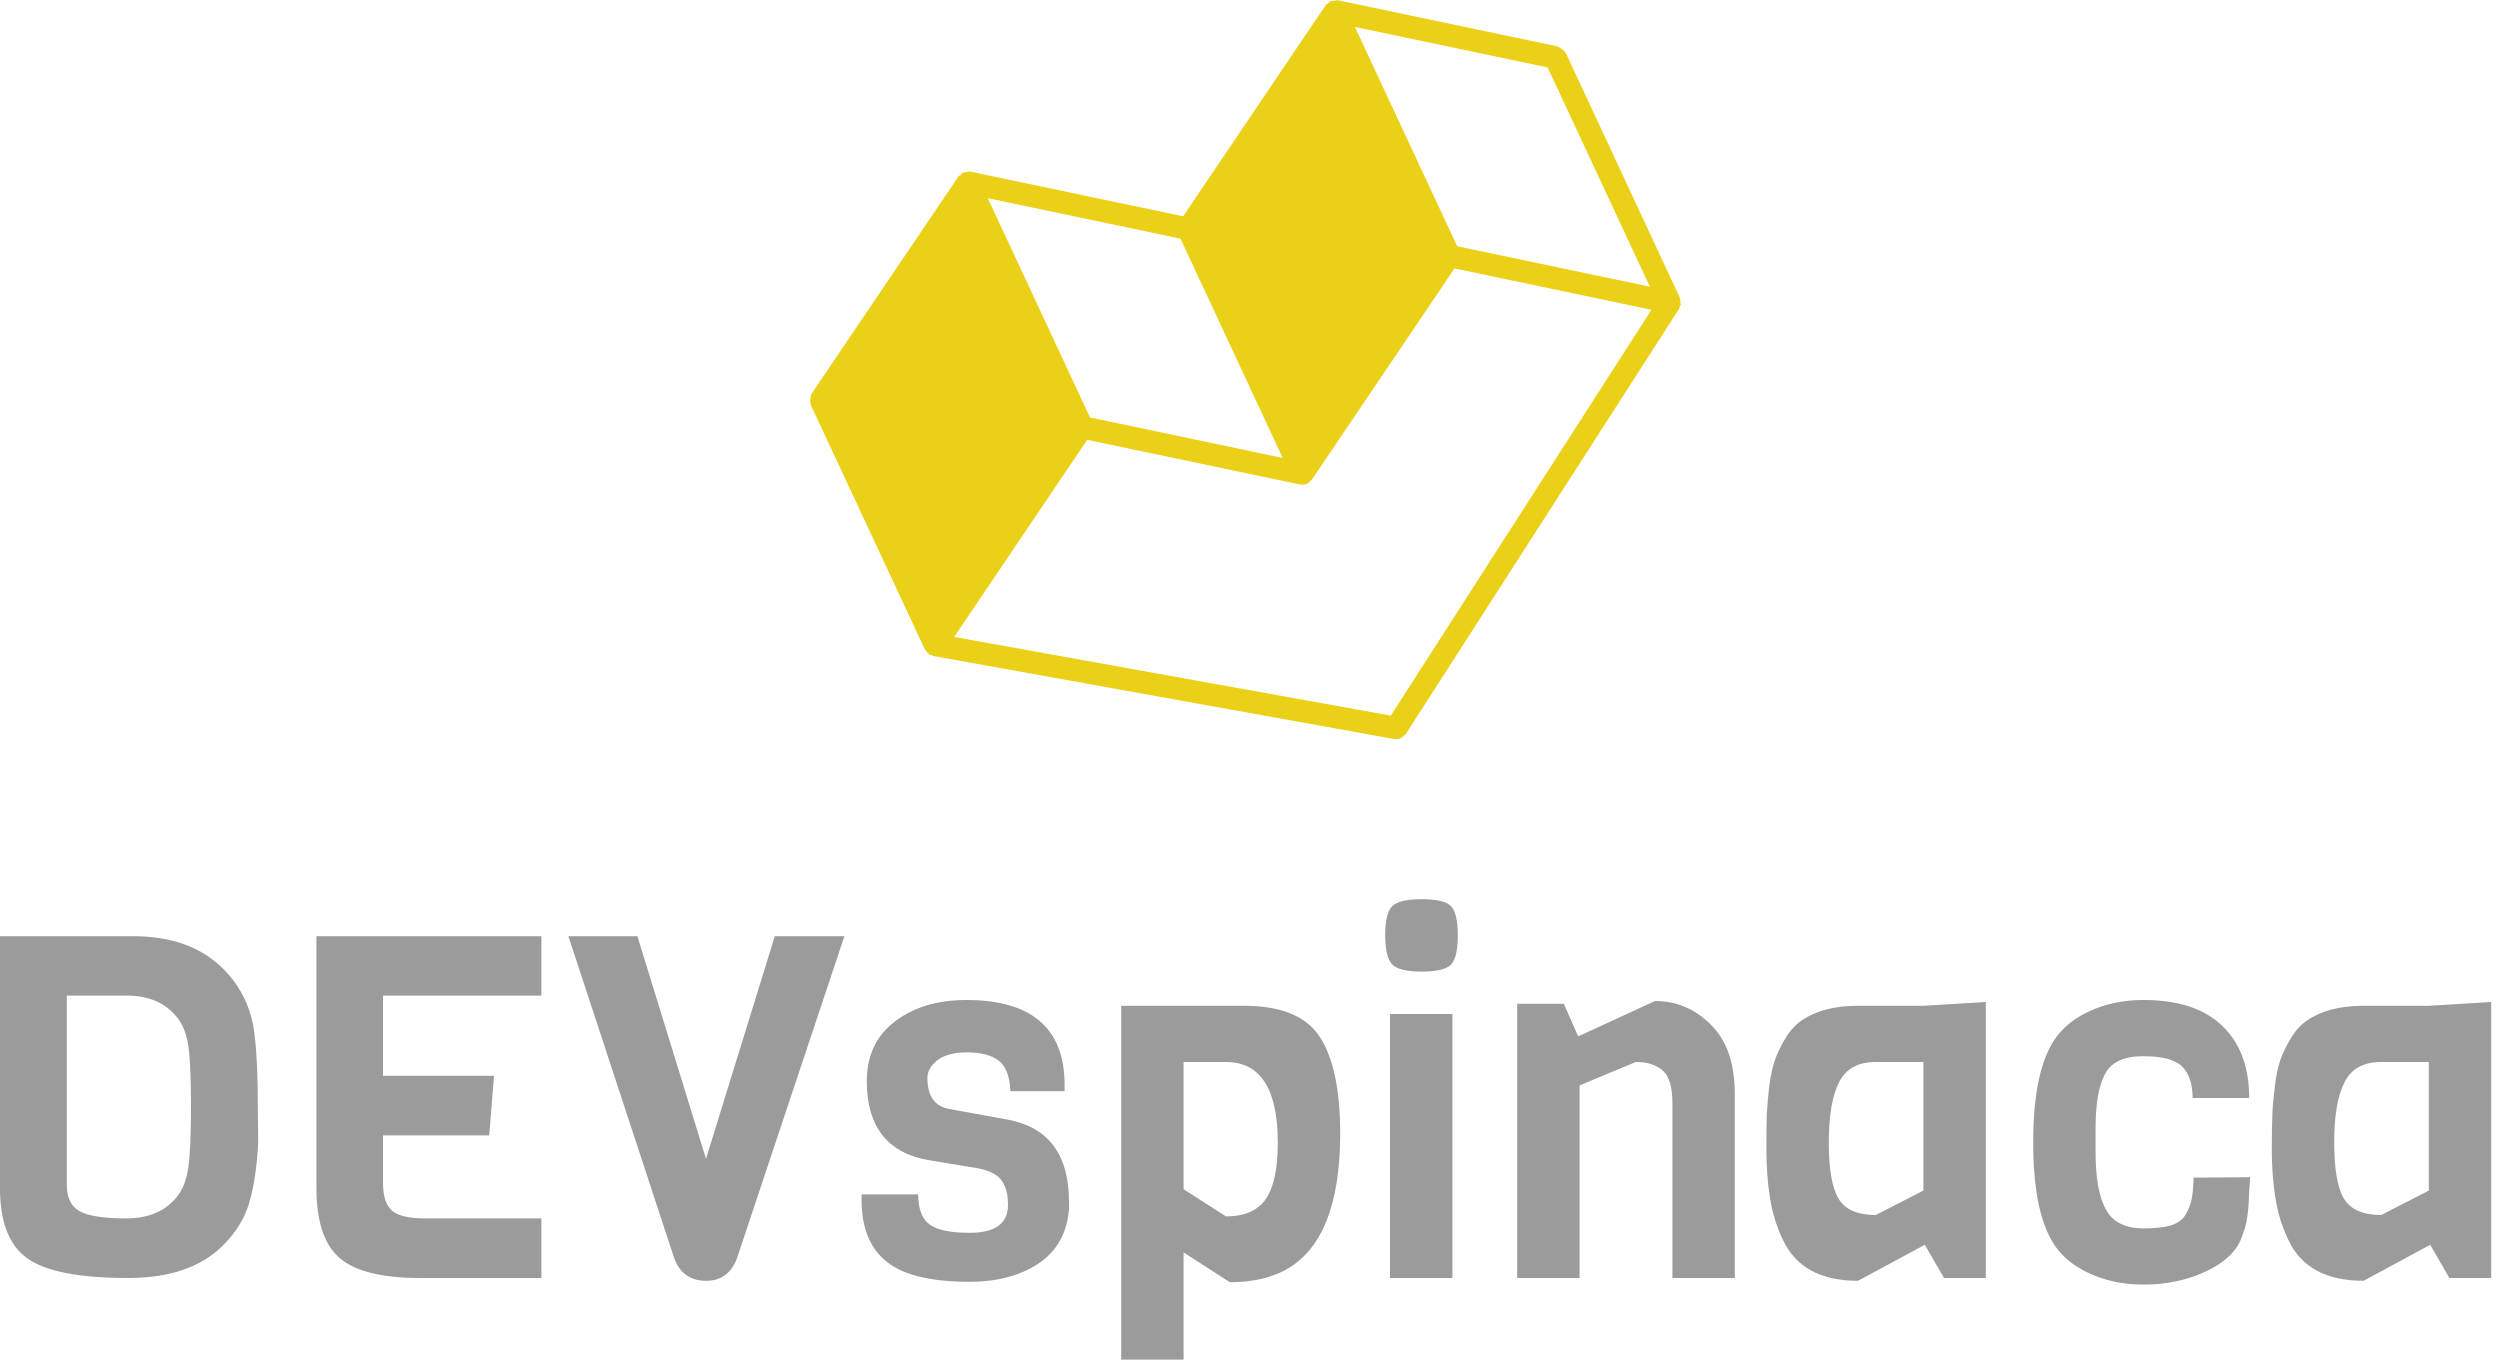 <?xml version="1.0" standalone="no"?>
<svg xmlns="http://www.w3.org/2000/svg" viewBox="0 0 125 68" width="125" height="68"><g fill="#ead017" color="#ead017" transform="translate(40.28 0) scale(0.88) "><svg width="50.0" height="42.0" x="0.0" y="0.0" viewBox="0 0 50 42"><path fill="currentColor" fill-rule="nonzero" d="M21.3 13.56l5.81 12.46-10.95-2.3-5.81-12.46 10.95 2.3zm20.86-9.73l5.81 12.46-10.95-2.3-5.81-12.46 10.95 2.3zm-8.91 36.83L8.44 36.19 16 24.99l12.1 2.54c.05.01.09.01.13.01.09 0 .18-.02.27-.06.01 0 .01-.01.01-.01.03-.01.05-.04.08-.06.03-.02.05-.05.08-.07.03-.03.07-.05.09-.08l8.11-12.01 11.19 2.35-14.81 23.06zm16.45-23.3c.01-.02.02-.03.03-.05.01-.05-.02-.08-.03-.13 0-.07.01-.13-.02-.2-.01-.02.01-.05-.01-.07L43.19 3c-.01-.02-.03-.02-.03-.03-.04-.07-.11-.11-.18-.16-.07-.05-.12-.11-.2-.14-.02-.01-.02-.02-.04-.03L30.22.01c-.04-.01-.08.03-.13.03-.07 0-.13 0-.19.02-.03.01-.06-.01-.08 0-.01.01-.02.03-.03.03-.05.03-.08.07-.12.12-.03.03-.08.03-.11.07l-8.11 12.01-12.1-2.54c-.05-.01-.08.02-.13.02-.07 0-.12 0-.19.02-.03.01-.06-.01-.08.01-.02.01-.02.03-.03.03-.05.03-.08.07-.12.12-.03.03-.08.03-.11.07L.34 22.37c-.02.02 0 .05-.02.08-.04.08-.04.15-.05.23-.01.08-.02.16.01.24.02.03 0 .05.01.08l6.49 13.91c.01.02.03.03.05.05.02.04.04.06.07.09.03.03.05.06.08.08.01.01.01.03.02.04 0 0 .01 0 .01.01.05.03.11.04.17.05.03.01.04.04.06.04l26.2 4.72a.61.61 0 0 0 .48-.12c.03-.02.05-.05.08-.07.03-.03.07-.05.1-.09l15.54-24.18c.02-.02 0-.05.01-.07.02-.04.03-.07.05-.1z"></path></svg></g><path fill="#9b9b9b" fill-rule="nonzero" d="M12.89 10.32L12.89 10.32L12.91 12.17Q12.82 13.92 12.48 15.12Q12.14 16.32 11.16 17.30L11.16 17.30Q9.53 18.94 6.41 18.94L6.41 18.94Q2.74 18.94 1.37 17.96Q0 16.99 0 14.45L0 14.45L0 1.85L6.65 1.85Q9.53 1.85 11.16 3.48L11.16 3.48Q12.48 4.80 12.72 6.70L12.72 6.70Q12.89 8.04 12.89 10.32ZM8.83 14.90Q9.29 14.35 9.42 13.38Q9.55 12.41 9.55 10.34Q9.55 8.28 9.42 7.36Q9.29 6.43 8.83 5.88L8.83 5.88Q7.97 4.82 6.34 4.82L6.34 4.82L3.34 4.82L3.34 14.28Q3.34 15.24 3.98 15.60Q4.63 15.96 6.30 15.96Q7.97 15.96 8.83 14.90L8.83 14.90ZM27.07 15.96L27.07 18.94L21.02 18.94Q18.14 18.94 16.98 17.94Q15.82 16.94 15.82 14.42L15.82 14.42L15.82 1.85L27.07 1.85L27.07 4.82L19.15 4.82L19.15 8.83L24.70 8.83L24.46 11.81L19.15 11.81L19.15 14.18Q19.15 15.19 19.61 15.58Q20.06 15.96 21.26 15.96L21.26 15.96L27.07 15.96ZM38.74 1.85L42.22 1.85L36.84 17.98Q36.41 19.08 35.30 19.08L35.30 19.08Q34.15 19.08 33.72 17.98L33.72 17.98L28.42 1.85L31.87 1.85L35.30 12.98L38.74 1.85ZM53.45 15.14L53.45 15.14L53.45 15.50Q53.30 17.30 51.92 18.22Q50.54 19.13 48.48 19.13L48.48 19.13Q45.43 19.13 44.21 18.02L44.21 18.02Q43.08 17.02 43.08 15.05L43.08 15.05L43.08 14.76L45.91 14.76Q45.91 15.86 46.49 16.27Q47.06 16.68 48.48 16.68L48.48 16.68Q50.40 16.68 50.40 15.29L50.40 15.29Q50.40 14.14 49.73 13.75L49.73 13.75Q49.42 13.56 48.94 13.46L48.94 13.46L46.51 13.06Q43.34 12.55 43.34 9.10L43.34 9.10Q43.34 7.18 44.75 6.11Q46.15 5.04 48.31 5.04L48.31 5.04Q53.23 5.04 53.23 9.29L53.23 9.29L53.23 9.60L50.52 9.60Q50.47 8.47 49.92 8.06Q49.37 7.66 48.37 7.66Q47.38 7.66 46.87 8.05Q46.37 8.45 46.37 8.93L46.37 8.93Q46.37 10.30 47.47 10.49L47.47 10.49L50.38 11.02Q53.45 11.59 53.45 15.14ZM67.01 11.71L67.01 11.71Q67.01 17.06 64.25 18.55L64.25 18.55Q63.12 19.15 61.49 19.15L61.49 19.15L59.18 17.66L59.18 23.02L56.06 23.02L56.06 5.33L62.21 5.33Q64.99 5.33 66 6.90Q67.01 8.47 67.01 11.71ZM63.89 12.19L63.89 12.19Q63.89 8.14 61.30 8.14L61.30 8.14L59.18 8.14L59.18 14.50L61.30 15.86Q62.69 15.86 63.29 14.99Q63.89 14.11 63.89 12.19ZM71.09 0Q72.22 0 72.55 0.35Q72.89 0.70 72.89 1.81Q72.89 2.93 72.54 3.28Q72.19 3.62 71.08 3.62Q69.96 3.62 69.61 3.26Q69.26 2.90 69.26 1.80Q69.26 0.70 69.61 0.35Q69.96 0 71.09 0ZM72.62 5.74L72.62 18.94L69.50 18.94L69.50 5.74L72.62 5.74ZM86.74 9.74L86.74 18.94L83.62 18.94L83.62 10.18Q83.62 9 83.14 8.57Q82.66 8.14 81.79 8.14L81.79 8.14L78.98 9.31L78.98 18.94L75.86 18.94L75.86 5.23L78.19 5.23L78.91 6.86L82.75 5.09Q84.36 5.09 85.55 6.28Q86.74 7.46 86.74 9.74L86.74 9.74ZM99.29 5.14L99.29 18.94L97.20 18.94L96.24 17.28L92.90 19.08Q90.12 19.08 89.16 17.06L89.16 17.06Q88.68 16.08 88.50 14.94Q88.32 13.80 88.32 12.56Q88.32 11.33 88.34 10.74Q88.37 10.15 88.46 9.37Q88.56 8.59 88.74 8.06Q88.92 7.54 89.26 6.97Q89.59 6.41 90.07 6.07L90.07 6.07Q91.15 5.33 92.88 5.33L92.88 5.33L96.17 5.33L99.29 5.14ZM93.79 15.79L96.17 14.57L96.17 8.14L93.79 8.14Q92.47 8.14 91.96 9.14Q91.44 10.15 91.44 12.16Q91.44 14.16 91.93 14.98Q92.42 15.79 93.79 15.79L93.79 15.79ZM109.68 13.92L109.68 13.92L112.51 13.90Q112.49 14.09 112.46 14.59Q112.44 15.10 112.43 15.28Q112.42 15.46 112.37 15.84Q112.32 16.22 112.26 16.40Q112.20 16.58 112.10 16.87L112.10 16.87Q111.67 18.12 109.75 18.84L109.75 18.84Q108.53 19.27 107.20 19.27Q105.86 19.27 104.78 18.84Q103.70 18.41 103.08 17.74L103.08 17.74Q101.66 16.25 101.66 12.16Q101.66 8.06 103.08 6.58L103.08 6.58Q103.70 5.90 104.78 5.47Q105.86 5.04 107.18 5.04L107.18 5.04Q109.78 5.04 111.12 6.34Q112.46 7.63 112.46 9.94L112.46 9.94L109.63 9.94Q109.63 8.88 109.10 8.36Q108.58 7.85 107.15 7.85Q105.72 7.85 105.25 8.74Q104.78 9.62 104.78 11.40L104.78 11.40L104.78 12.65Q104.78 15.50 105.89 16.15L105.89 16.15Q106.39 16.46 107.21 16.46Q108.02 16.46 108.54 16.31Q109.06 16.15 109.28 15.77Q109.51 15.38 109.58 15.01Q109.66 14.64 109.68 13.92ZM124.56 5.14L124.56 18.94L122.47 18.94L121.51 17.28L118.18 19.08Q115.39 19.08 114.43 17.06L114.43 17.06Q113.95 16.08 113.77 14.94Q113.59 13.80 113.59 12.56Q113.59 11.33 113.62 10.74Q113.64 10.15 113.74 9.37Q113.83 8.59 114.01 8.06Q114.19 7.54 114.53 6.97Q114.86 6.41 115.34 6.07L115.34 6.07Q116.42 5.33 118.15 5.33L118.15 5.33L121.44 5.33L124.56 5.14ZM119.06 15.79L121.44 14.57L121.44 8.14L119.06 8.14Q117.74 8.14 117.23 9.14Q116.71 10.15 116.71 12.16Q116.71 14.16 117.20 14.98Q117.70 15.79 119.06 15.79L119.06 15.79Z" transform="translate(0, 44.96)"></path></svg>